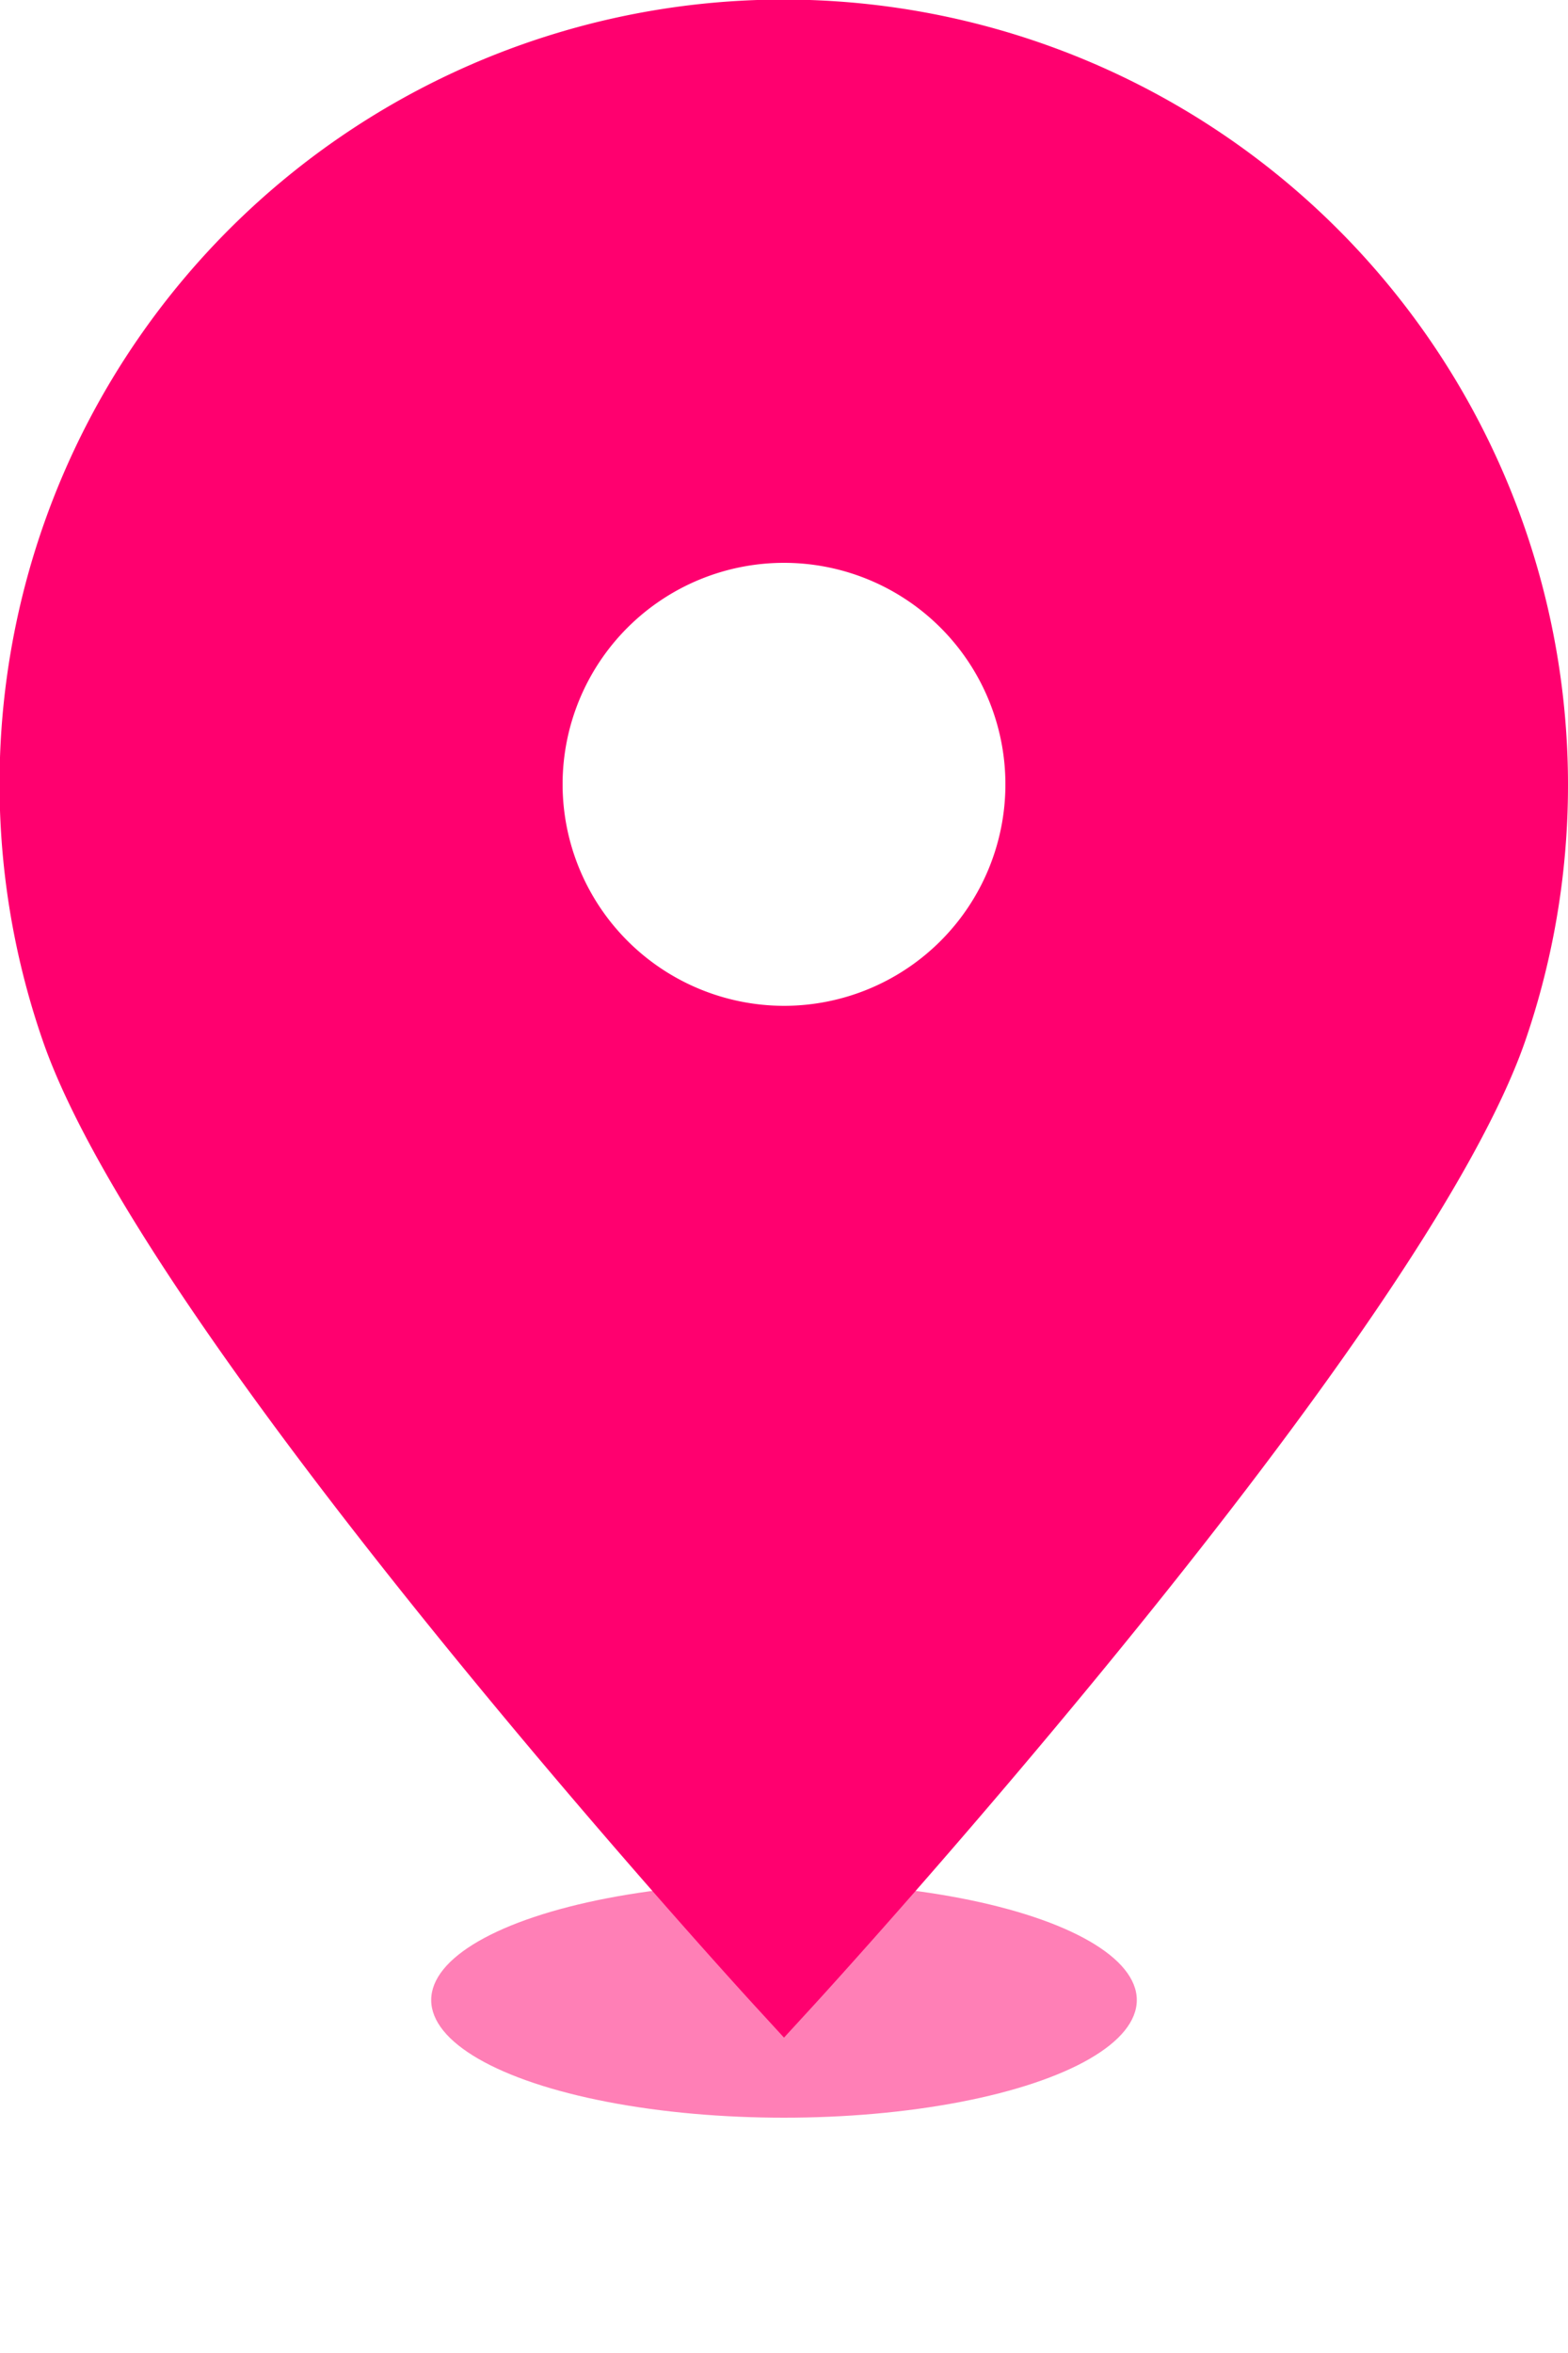 <svg xmlns="http://www.w3.org/2000/svg" width="20" height="30" viewBox="0 0 20 30">
  <g id="Group_777" data-name="Group 777" transform="translate(-155 -720)">
    <ellipse id="Ellipse_38" data-name="Ellipse 38" cx="4.5" cy="1.5" rx="4.5" ry="1.5" transform="translate(160.5 744)" fill="#ff006f" opacity="0.5"/>
    <path id="XMLID_395_" d="M197.571,84.329A10,10,0,0,0,181.046,94.67c1.309,3.786,8.8,12,9.119,12.344l.335.365.335-.365c.32-.347,7.816-8.561,9.122-12.35a10.023,10.023,0,0,0-2.386-10.335ZM187.676,91.4a2.824,2.824,0,1,1,2.824,2.824A2.827,2.827,0,0,1,187.676,91.4Z" transform="translate(-25.5 638.6)" fill="#ff006f"/>
  </g>
</svg>
